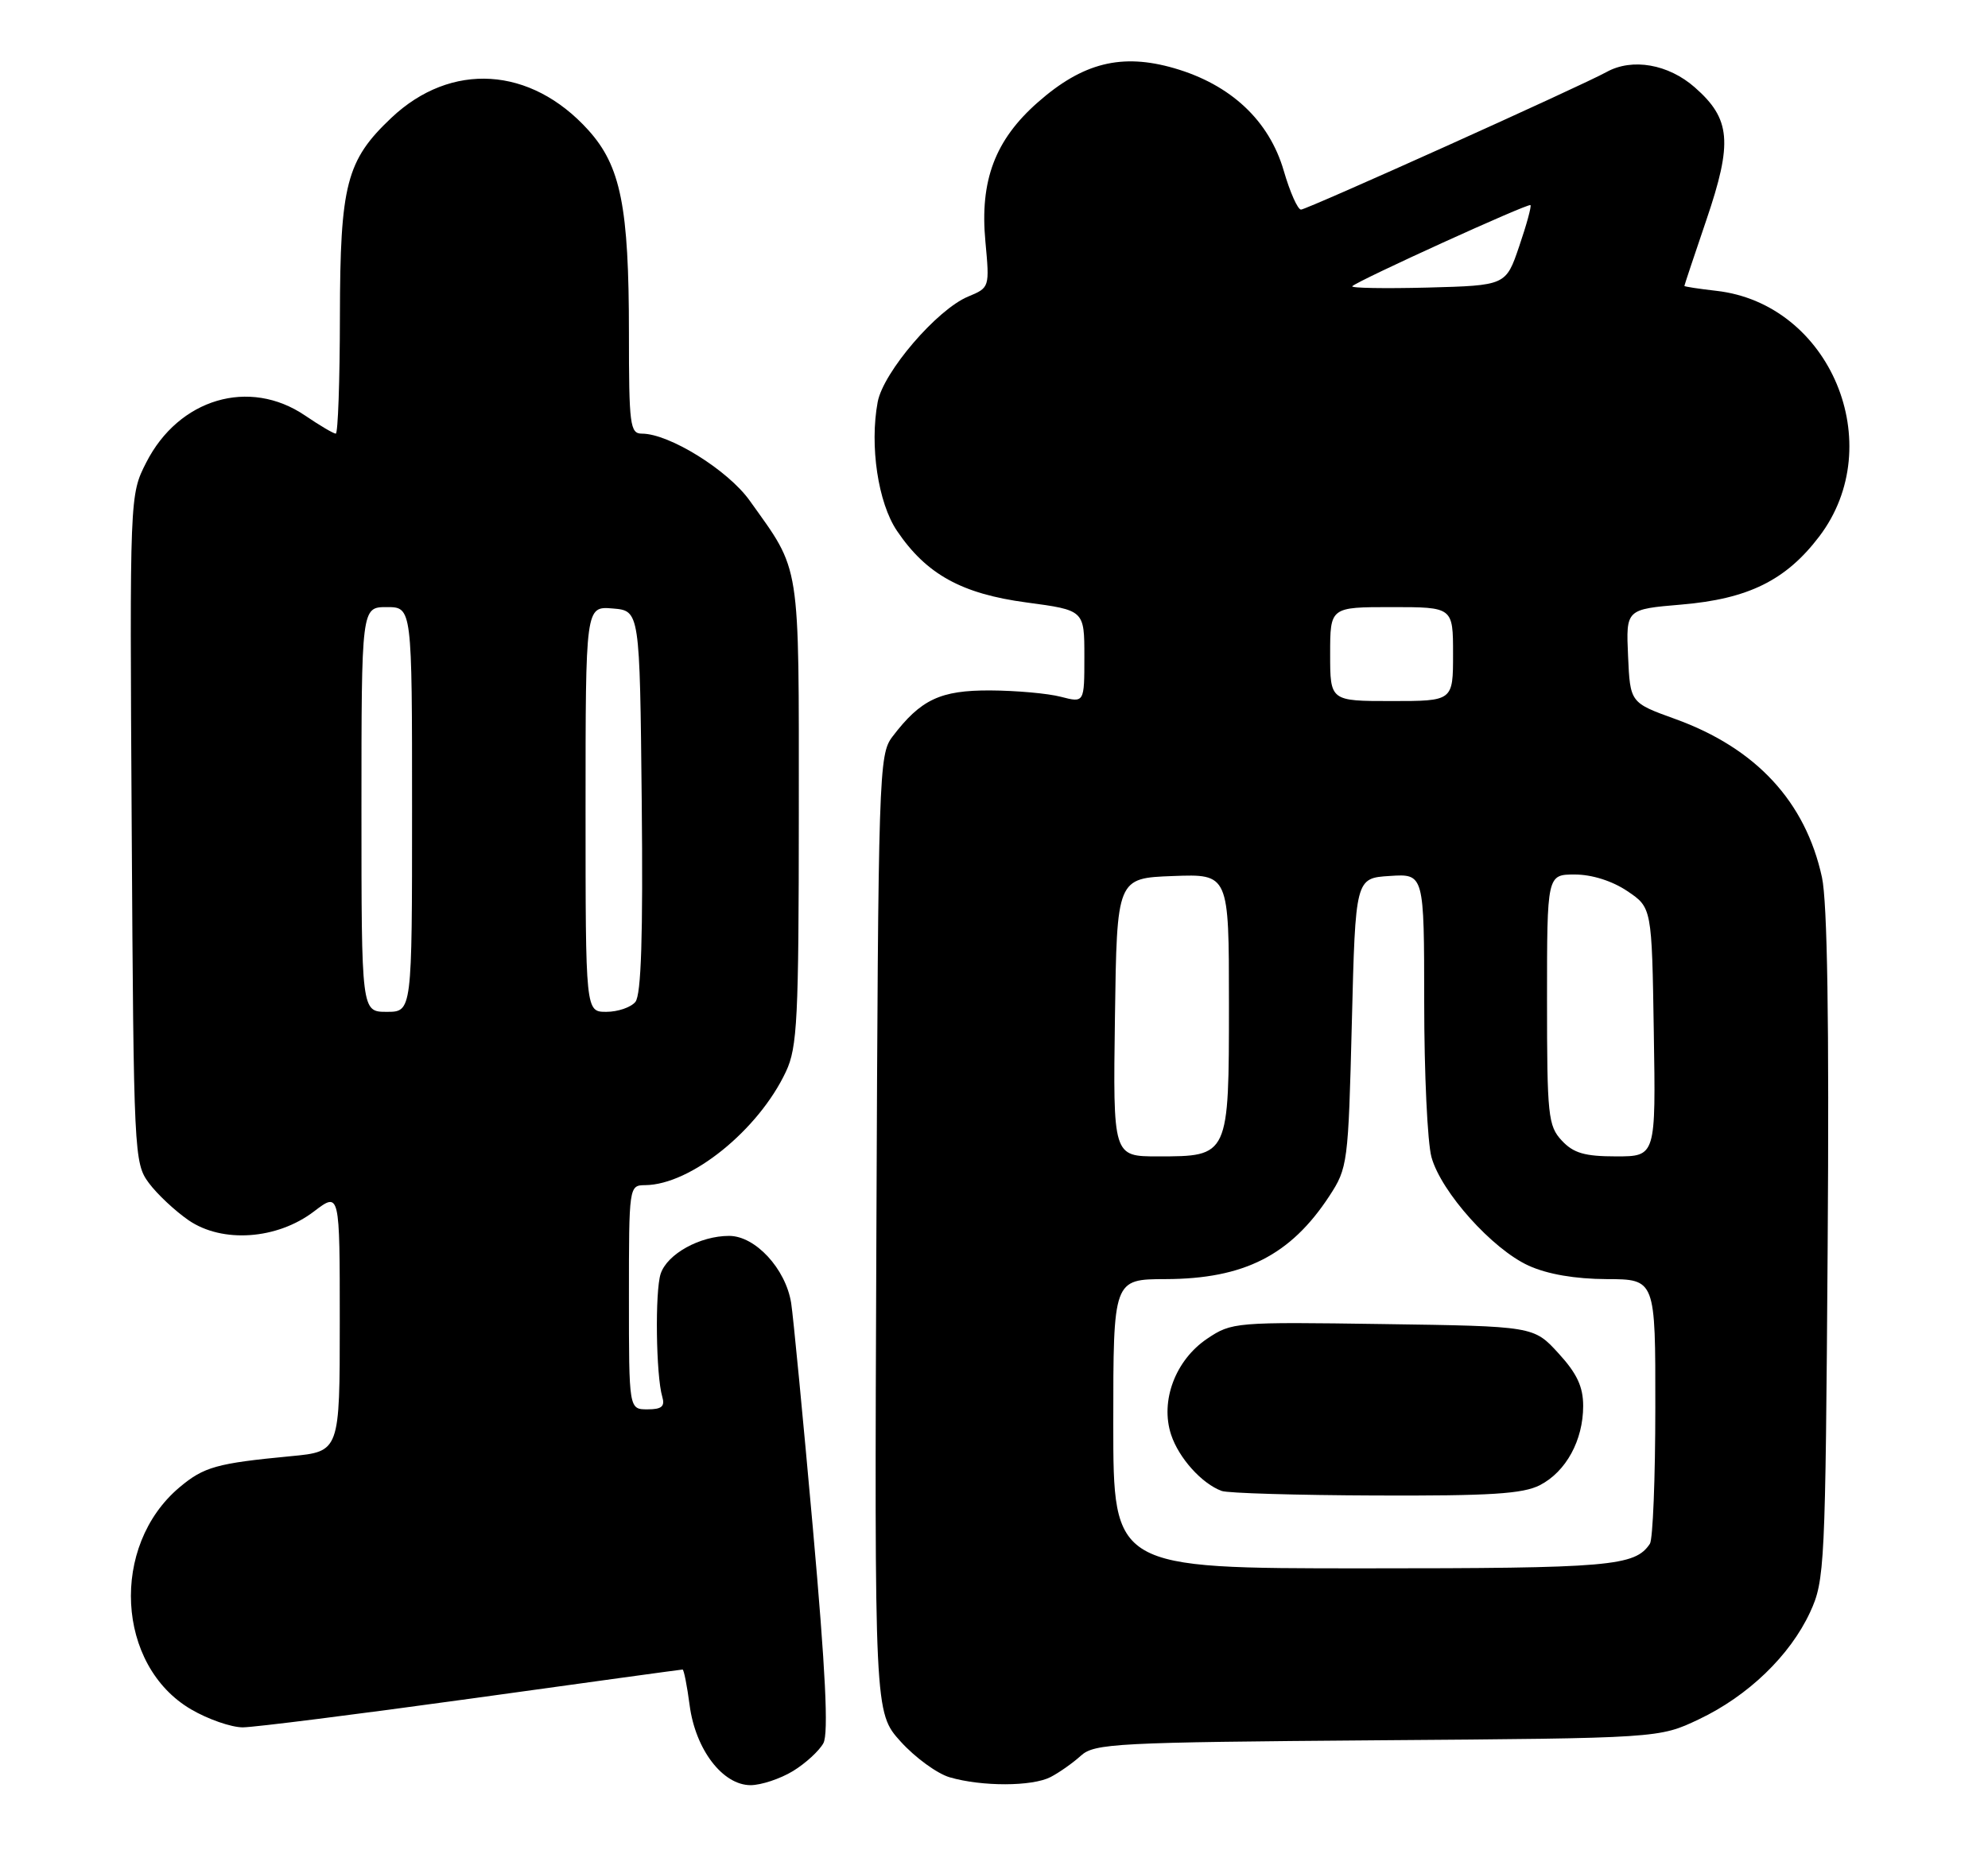 <?xml version="1.0" encoding="UTF-8" standalone="no"?>
<!DOCTYPE svg PUBLIC "-//W3C//DTD SVG 1.1//EN" "http://www.w3.org/Graphics/SVG/1.1/DTD/svg11.dtd" >
<svg xmlns="http://www.w3.org/2000/svg" xmlns:xlink="http://www.w3.org/1999/xlink" version="1.1" viewBox="0 0 275 256">
 <g >
 <path fill="currentColor"
d=" M 109.69 245.05 C 111.44 243.98 113.33 242.24 113.90 241.19 C 114.63 239.83 114.20 231.15 112.44 211.39 C 111.07 196.05 109.72 182.05 109.44 180.28 C 108.68 175.54 104.48 171.00 100.86 171.00 C 96.82 171.00 92.30 173.50 91.39 176.24 C 90.59 178.65 90.74 190.32 91.61 193.25 C 92.01 194.60 91.54 195.00 89.57 195.00 C 87.00 195.00 87.00 195.00 87.00 179.50 C 87.00 164.10 87.01 164.00 89.25 163.98 C 95.56 163.92 104.93 156.36 108.72 148.27 C 110.30 144.91 110.49 141.02 110.50 112.50 C 110.50 77.20 110.82 79.24 103.70 69.26 C 100.70 65.05 92.57 60.00 88.80 60.00 C 87.15 60.00 87.00 58.83 87.00 46.05 C 87.00 28.61 85.87 22.97 81.37 17.99 C 73.41 9.18 62.39 8.50 54.13 16.31 C 47.91 22.19 47.05 25.52 47.02 43.75 C 47.01 52.69 46.75 60.00 46.45 60.00 C 46.14 60.00 44.24 58.88 42.21 57.50 C 34.49 52.25 24.72 55.15 20.22 64.01 C 17.94 68.50 17.94 68.50 18.22 114.68 C 18.49 159.74 18.55 160.92 20.59 163.68 C 21.74 165.23 24.22 167.55 26.09 168.84 C 30.76 172.04 38.33 171.51 43.43 167.62 C 47.00 164.90 47.00 164.90 47.00 182.87 C 47.00 200.84 47.00 200.84 40.25 201.48 C 29.98 202.46 28.21 202.95 24.83 205.79 C 15.21 213.89 16.07 230.44 26.43 236.51 C 28.77 237.88 31.99 239.00 33.59 239.00 C 35.19 238.99 49.46 237.19 65.30 235.00 C 81.14 232.80 94.24 231.00 94.42 231.00 C 94.60 231.00 95.04 233.23 95.40 235.96 C 96.21 242.08 99.97 247.00 103.84 247.00 C 105.30 246.99 107.93 246.12 109.69 245.05 Z  M 145.32 245.88 C 146.52 245.26 148.41 243.93 149.52 242.92 C 151.39 241.22 154.38 241.07 190.52 240.79 C 229.50 240.50 229.50 240.50 235.00 237.89 C 241.81 234.66 247.61 229.07 250.39 223.07 C 252.42 218.66 252.51 216.86 252.82 172.50 C 253.04 141.29 252.78 124.85 252.03 121.38 C 249.75 110.91 242.91 103.52 231.73 99.48 C 225.50 97.23 225.50 97.23 225.21 90.77 C 224.92 84.30 224.92 84.30 232.59 83.65 C 241.82 82.87 247.04 80.30 251.64 74.25 C 261.34 61.52 253.18 42.02 237.42 40.24 C 234.99 39.96 233.00 39.66 233.00 39.56 C 233.00 39.46 234.37 35.35 236.04 30.44 C 239.70 19.69 239.42 16.45 234.43 12.08 C 230.78 8.87 225.78 8.00 222.24 9.96 C 218.76 11.89 180.77 29.00 179.97 29.00 C 179.51 29.00 178.44 26.58 177.58 23.62 C 175.56 16.68 170.26 11.71 162.44 9.44 C 155.17 7.33 149.79 8.67 143.57 14.15 C 137.64 19.36 135.52 24.99 136.31 33.42 C 136.90 39.77 136.89 39.80 133.93 41.03 C 129.62 42.81 122.19 51.48 121.41 55.62 C 120.28 61.67 121.46 69.58 124.08 73.45 C 128.14 79.46 133.02 82.16 142.01 83.36 C 150.00 84.43 150.00 84.43 150.00 90.84 C 150.00 97.25 150.00 97.25 146.75 96.41 C 144.96 95.94 140.57 95.55 137.00 95.53 C 130.07 95.50 127.37 96.77 123.44 101.94 C 121.57 104.41 121.49 106.91 121.23 170.72 C 120.96 236.95 120.96 236.95 124.60 240.98 C 126.60 243.19 129.65 245.41 131.37 245.91 C 135.84 247.21 142.76 247.19 145.32 245.88 Z  M 50.00 112.00 C 50.00 84.00 50.00 84.00 53.50 84.00 C 57.00 84.00 57.00 84.00 57.00 112.00 C 57.00 140.00 57.00 140.00 53.50 140.00 C 50.00 140.00 50.00 140.00 50.00 112.00 Z  M 81.00 111.94 C 81.00 83.88 81.00 83.88 84.75 84.19 C 88.50 84.50 88.50 84.50 88.77 110.88 C 88.96 129.50 88.70 137.66 87.89 138.63 C 87.27 139.38 85.46 140.00 83.88 140.00 C 81.00 140.00 81.00 140.00 81.00 111.94 Z  M 154.00 197.00 C 154.00 177.00 154.00 177.00 161.25 176.98 C 172.08 176.95 178.52 173.68 183.88 165.50 C 186.43 161.60 186.51 160.99 187.00 141.50 C 187.50 121.50 187.50 121.50 192.25 121.20 C 197.00 120.89 197.00 120.89 197.01 138.70 C 197.01 148.49 197.46 158.13 198.02 160.12 C 199.36 164.94 206.44 172.84 211.46 175.12 C 214.08 176.31 217.88 176.96 222.25 176.98 C 229.00 177.00 229.00 177.00 228.98 194.75 C 228.98 204.51 228.64 213.00 228.23 213.60 C 226.16 216.71 222.79 217.00 188.57 217.00 C 154.00 217.00 154.00 217.00 154.00 197.00 Z  M 213.03 205.48 C 216.63 203.62 219.00 199.28 219.00 194.53 C 219.00 191.87 218.14 190.03 215.58 187.24 C 212.16 183.50 212.16 183.50 191.31 183.20 C 170.86 182.90 170.39 182.94 166.98 185.23 C 162.59 188.19 160.46 193.85 162.00 198.51 C 163.07 201.75 166.26 205.29 169.00 206.29 C 169.82 206.60 179.41 206.88 190.30 206.92 C 206.16 206.98 210.68 206.70 213.03 205.48 Z  M 154.23 140.75 C 154.50 121.50 154.50 121.50 162.25 121.21 C 170.00 120.92 170.00 120.92 170.00 138.80 C 170.00 160.05 170.02 160.00 160.15 160.00 C 153.96 160.00 153.96 160.00 154.23 140.75 Z  M 216.04 157.81 C 214.15 155.78 214.00 154.35 214.00 138.31 C 214.00 121.00 214.00 121.00 217.85 121.00 C 220.21 121.00 223.02 121.89 225.10 123.29 C 228.50 125.58 228.50 125.58 228.77 142.79 C 229.05 160.00 229.05 160.00 223.56 160.00 C 219.21 160.00 217.66 159.55 216.04 157.81 Z  M 184.00 90.50 C 184.00 84.00 184.00 84.00 192.50 84.00 C 201.00 84.00 201.00 84.00 201.00 90.50 C 201.00 97.00 201.00 97.00 192.50 97.00 C 184.00 97.00 184.00 97.00 184.00 90.50 Z  M 187.06 39.60 C 187.87 38.80 211.41 28.08 211.71 28.38 C 211.87 28.53 211.17 31.10 210.15 34.08 C 208.31 39.50 208.31 39.50 197.45 39.79 C 191.48 39.94 186.81 39.86 187.06 39.60 Z "/>
</g>
</svg>